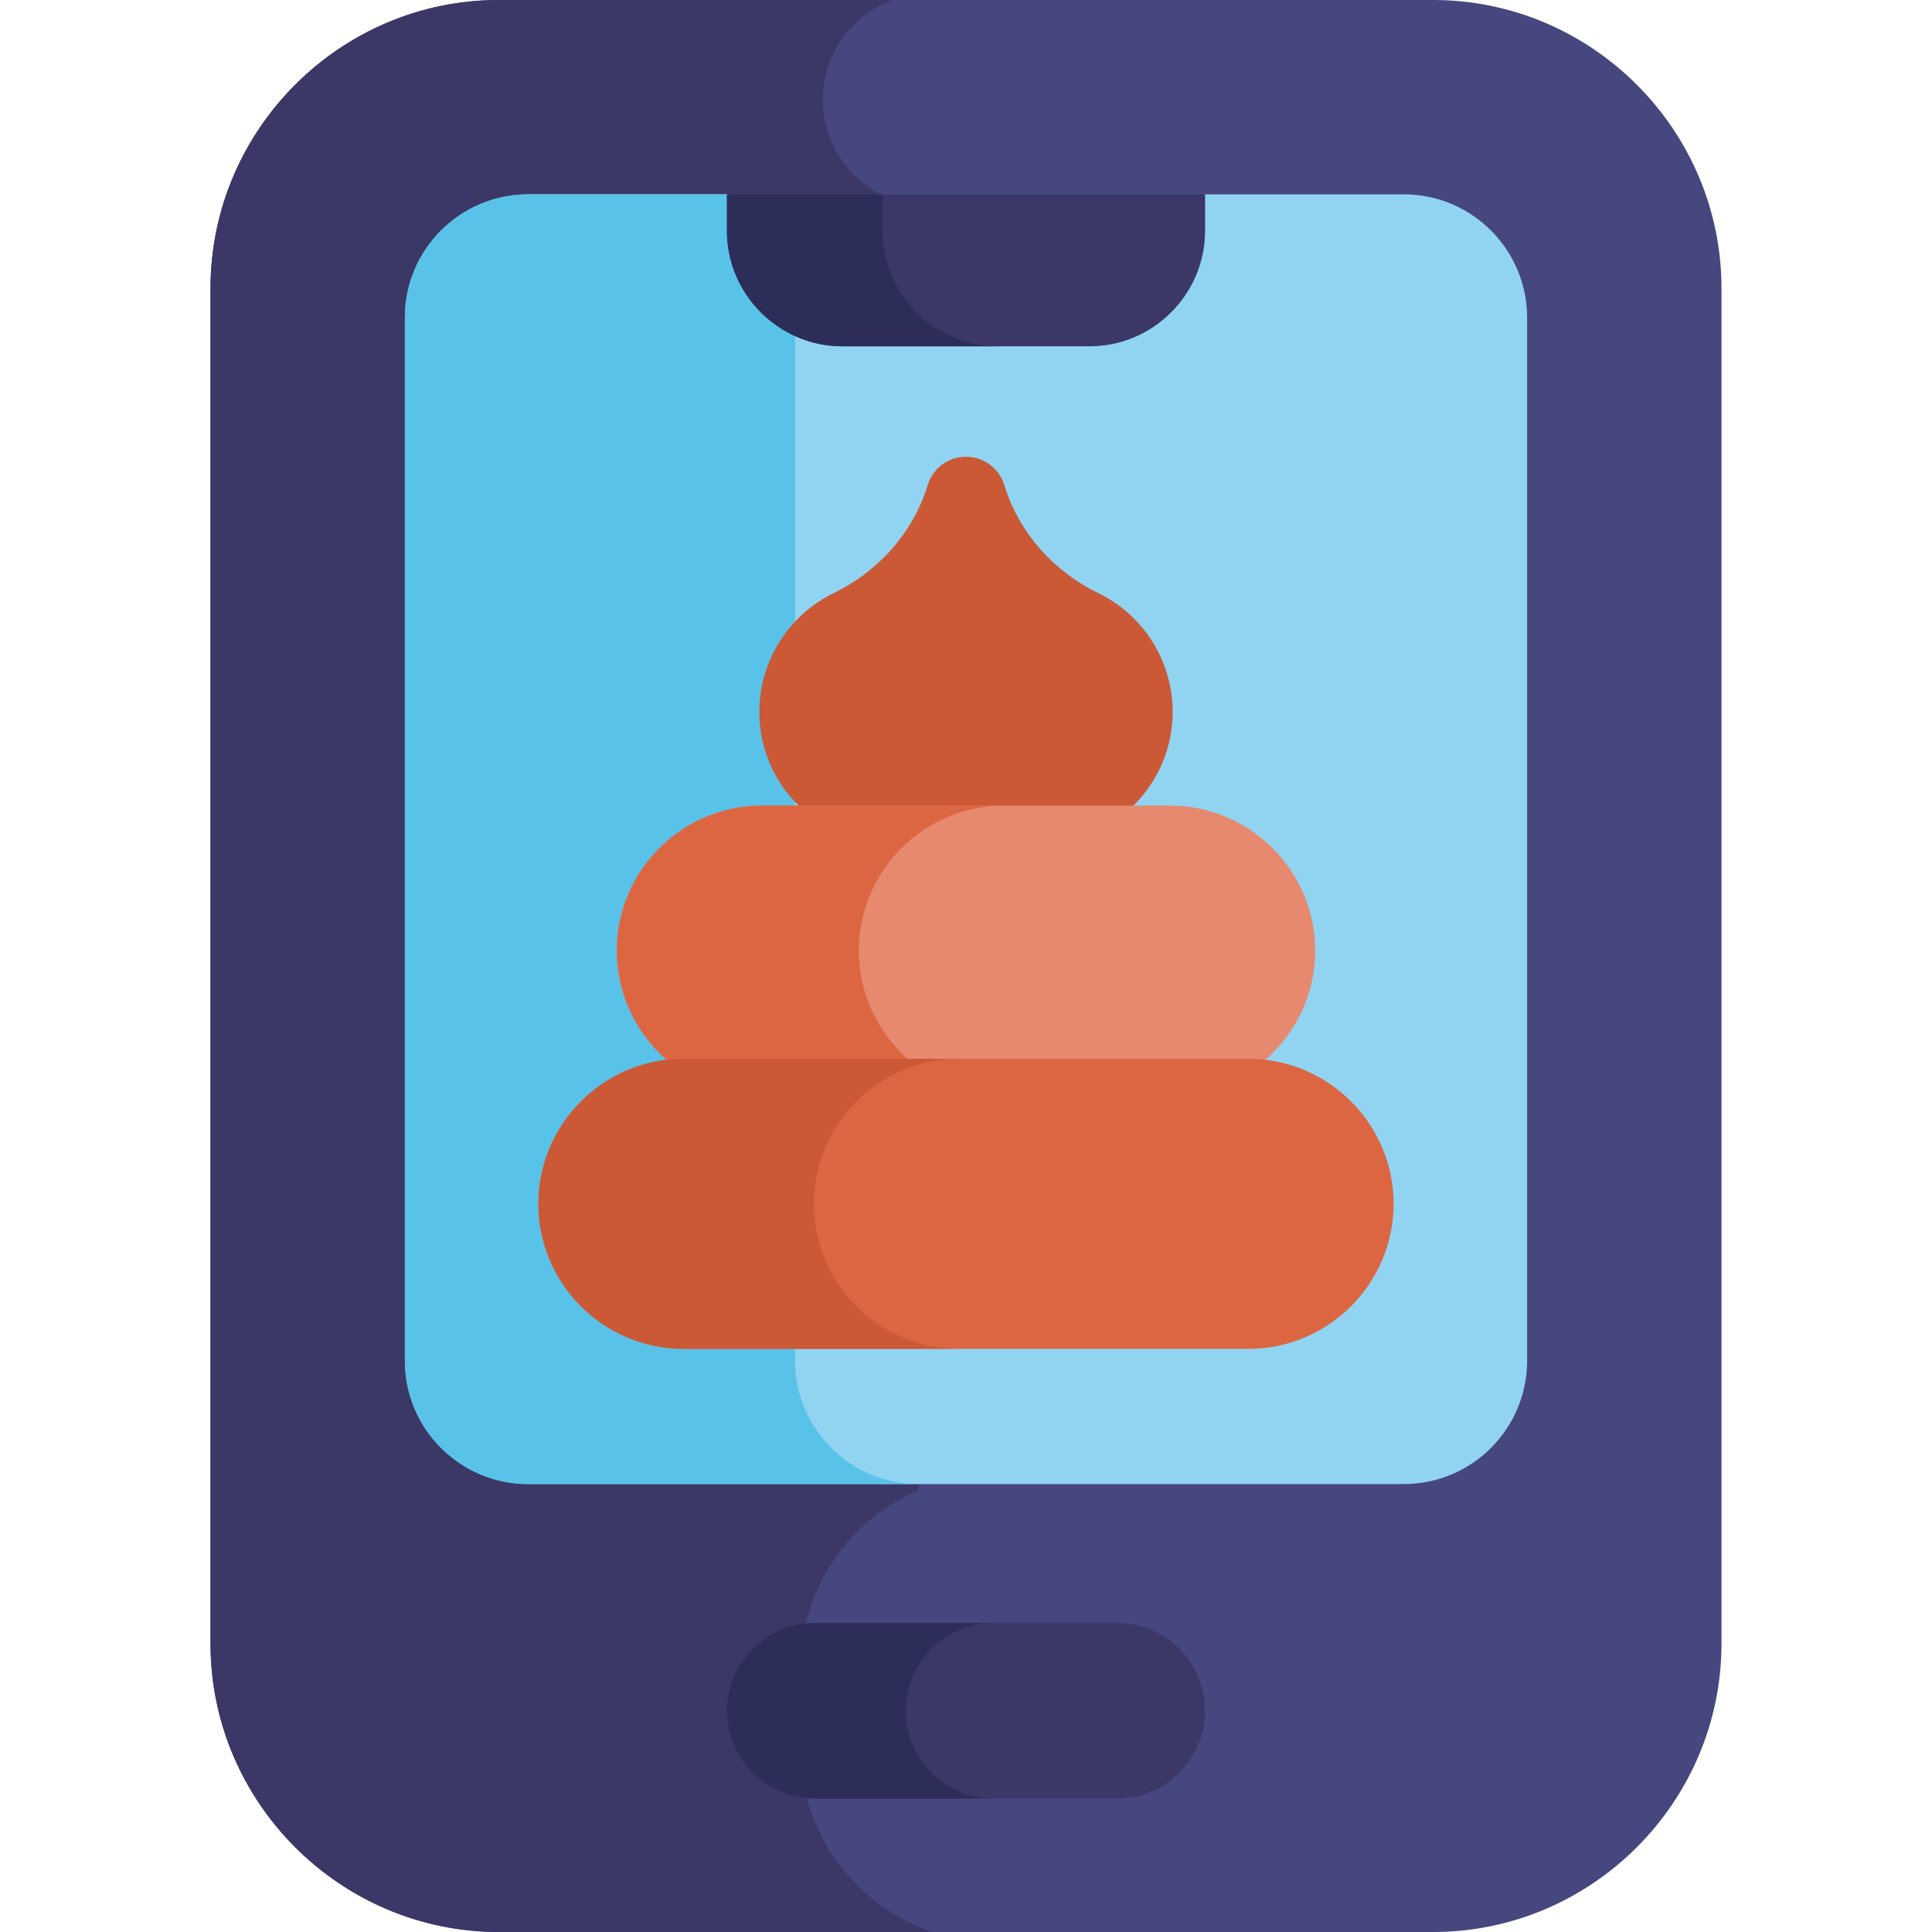 <svg viewBox="0 0 512 512" xmlns="http://www.w3.org/2000/svg"><g><path d="M379.803 512H132.197c-42.025 0-76.41-34.384-76.41-76.41V76.41C55.787 34.384 90.172 0 132.197 0h247.606c42.025 0 76.41 34.384 76.41 76.41v359.18c0 42.026-34.385 76.41-76.41 76.41z" fill="#47477f"></path><path d="M212.217 463.671v-21.806c0-21.022 12.914-39.173 31.2-46.915V54.45c-14.232-1.407-25.349-13.411-25.349-28.013 0-12.141 7.686-22.487 18.457-26.438H132.197c-42.025 0-76.41 34.384-76.41 76.41V435.59c0 42.025 34.384 76.41 76.41 76.41h115.007c-20.262-6.725-34.987-25.885-34.987-48.329z" fill="#3b3868"></path><path d="M296.091 476.633h-80.183c-12.796 0-23.265-10.469-23.265-23.265 0-12.796 10.469-23.265 23.265-23.265h80.183c12.796 0 23.265 10.469 23.265 23.265 0 12.796-10.469 23.265-23.265 23.265z" fill="#3b3868"></path><path d="M240.033 453.368c0-12.796 10.469-23.265 23.265-23.265h-47.389c-12.796 0-23.265 10.469-23.265 23.265s10.469 23.265 23.265 23.265h47.389c-12.796 0-23.265-10.469-23.265-23.265z" fill="#2d2d59"></path><path d="M371.992 51.503h-52.635L256 71.634l-63.357-20.132h-52.635c-18.067 0-32.713 14.646-32.713 32.713v276.367c0 18.067 14.646 32.713 32.713 32.713h231.985c18.067 0 32.713-14.646 32.713-32.713V84.215c-.001-18.067-14.647-32.712-32.714-32.712z" fill="#91d4f2"></path><path d="M210.704 360.582V84.215c0-9.345 3.925-17.768 10.209-23.73l-28.27-8.983h-52.635c-18.067 0-32.713 14.646-32.713 32.713v276.367c0 18.067 14.646 32.712 32.713 32.712h103.409c-18.067 0-32.713-14.645-32.713-32.712z" fill="#59c2e8"></path><path d="M192.644 51.51v9.657c0 16.833 13.773 30.606 30.606 30.606h65.501c16.833 0 30.606-13.773 30.606-30.606V51.51z" fill="#3b3868"></path><path d="M233.933 61.167V51.51h-41.289v9.657c0 16.833 13.773 30.606 30.606 30.606h41.289c-16.833 0-30.606-13.773-30.606-30.606z" fill="#2d2d59"></path><path d="M220.032 157.647c.422-.22.846-.437 1.271-.649 11.593-5.782 20.546-15.759 24.448-28.113l.136-.43a10.605 10.605 0 0 1 20.226 0l.136.43c3.902 12.354 12.854 22.331 24.448 28.113.425.212.848.428 1.27.648a34.962 34.962 0 0 1 18.79 30.988c0 19.289-15.637 34.926-34.926 34.926h-39.664c-19.289 0-34.926-15.637-34.926-34.926a34.967 34.967 0 0 1 18.791-30.987z" fill="#cb5935"></path><path d="M310.118 290.35H201.882c-21.136 0-38.43-17.293-38.43-38.43 0-21.136 17.293-38.43 38.43-38.43h108.236c21.136 0 38.43 17.293 38.43 38.43 0 21.136-17.294 38.43-38.43 38.43z" fill="#e7896e"></path><path d="M227.597 251.92c0-21.136 17.293-38.43 38.43-38.43h-64.144c-21.136 0-38.43 17.293-38.43 38.43 0 21.136 17.293 38.43 38.43 38.43h64.144c-21.137 0-38.43-17.294-38.43-38.43z" fill="#dd6642"></path><path d="M330.892 357.459H181.108c-21.136 0-38.43-17.293-38.43-38.43 0-21.136 17.293-38.43 38.43-38.43h149.784c21.136 0 38.43 17.293 38.43 38.43s-17.294 38.43-38.43 38.43z" fill="#dd6642"></path><path d="M215.689 319.03c0-21.136 17.293-38.43 38.43-38.43h-73.011c-21.136 0-38.43 17.293-38.43 38.43 0 21.136 17.293 38.43 38.43 38.43h73.011c-21.137-.001-38.43-17.294-38.43-38.43z" fill="#cb5935"></path></g></svg>